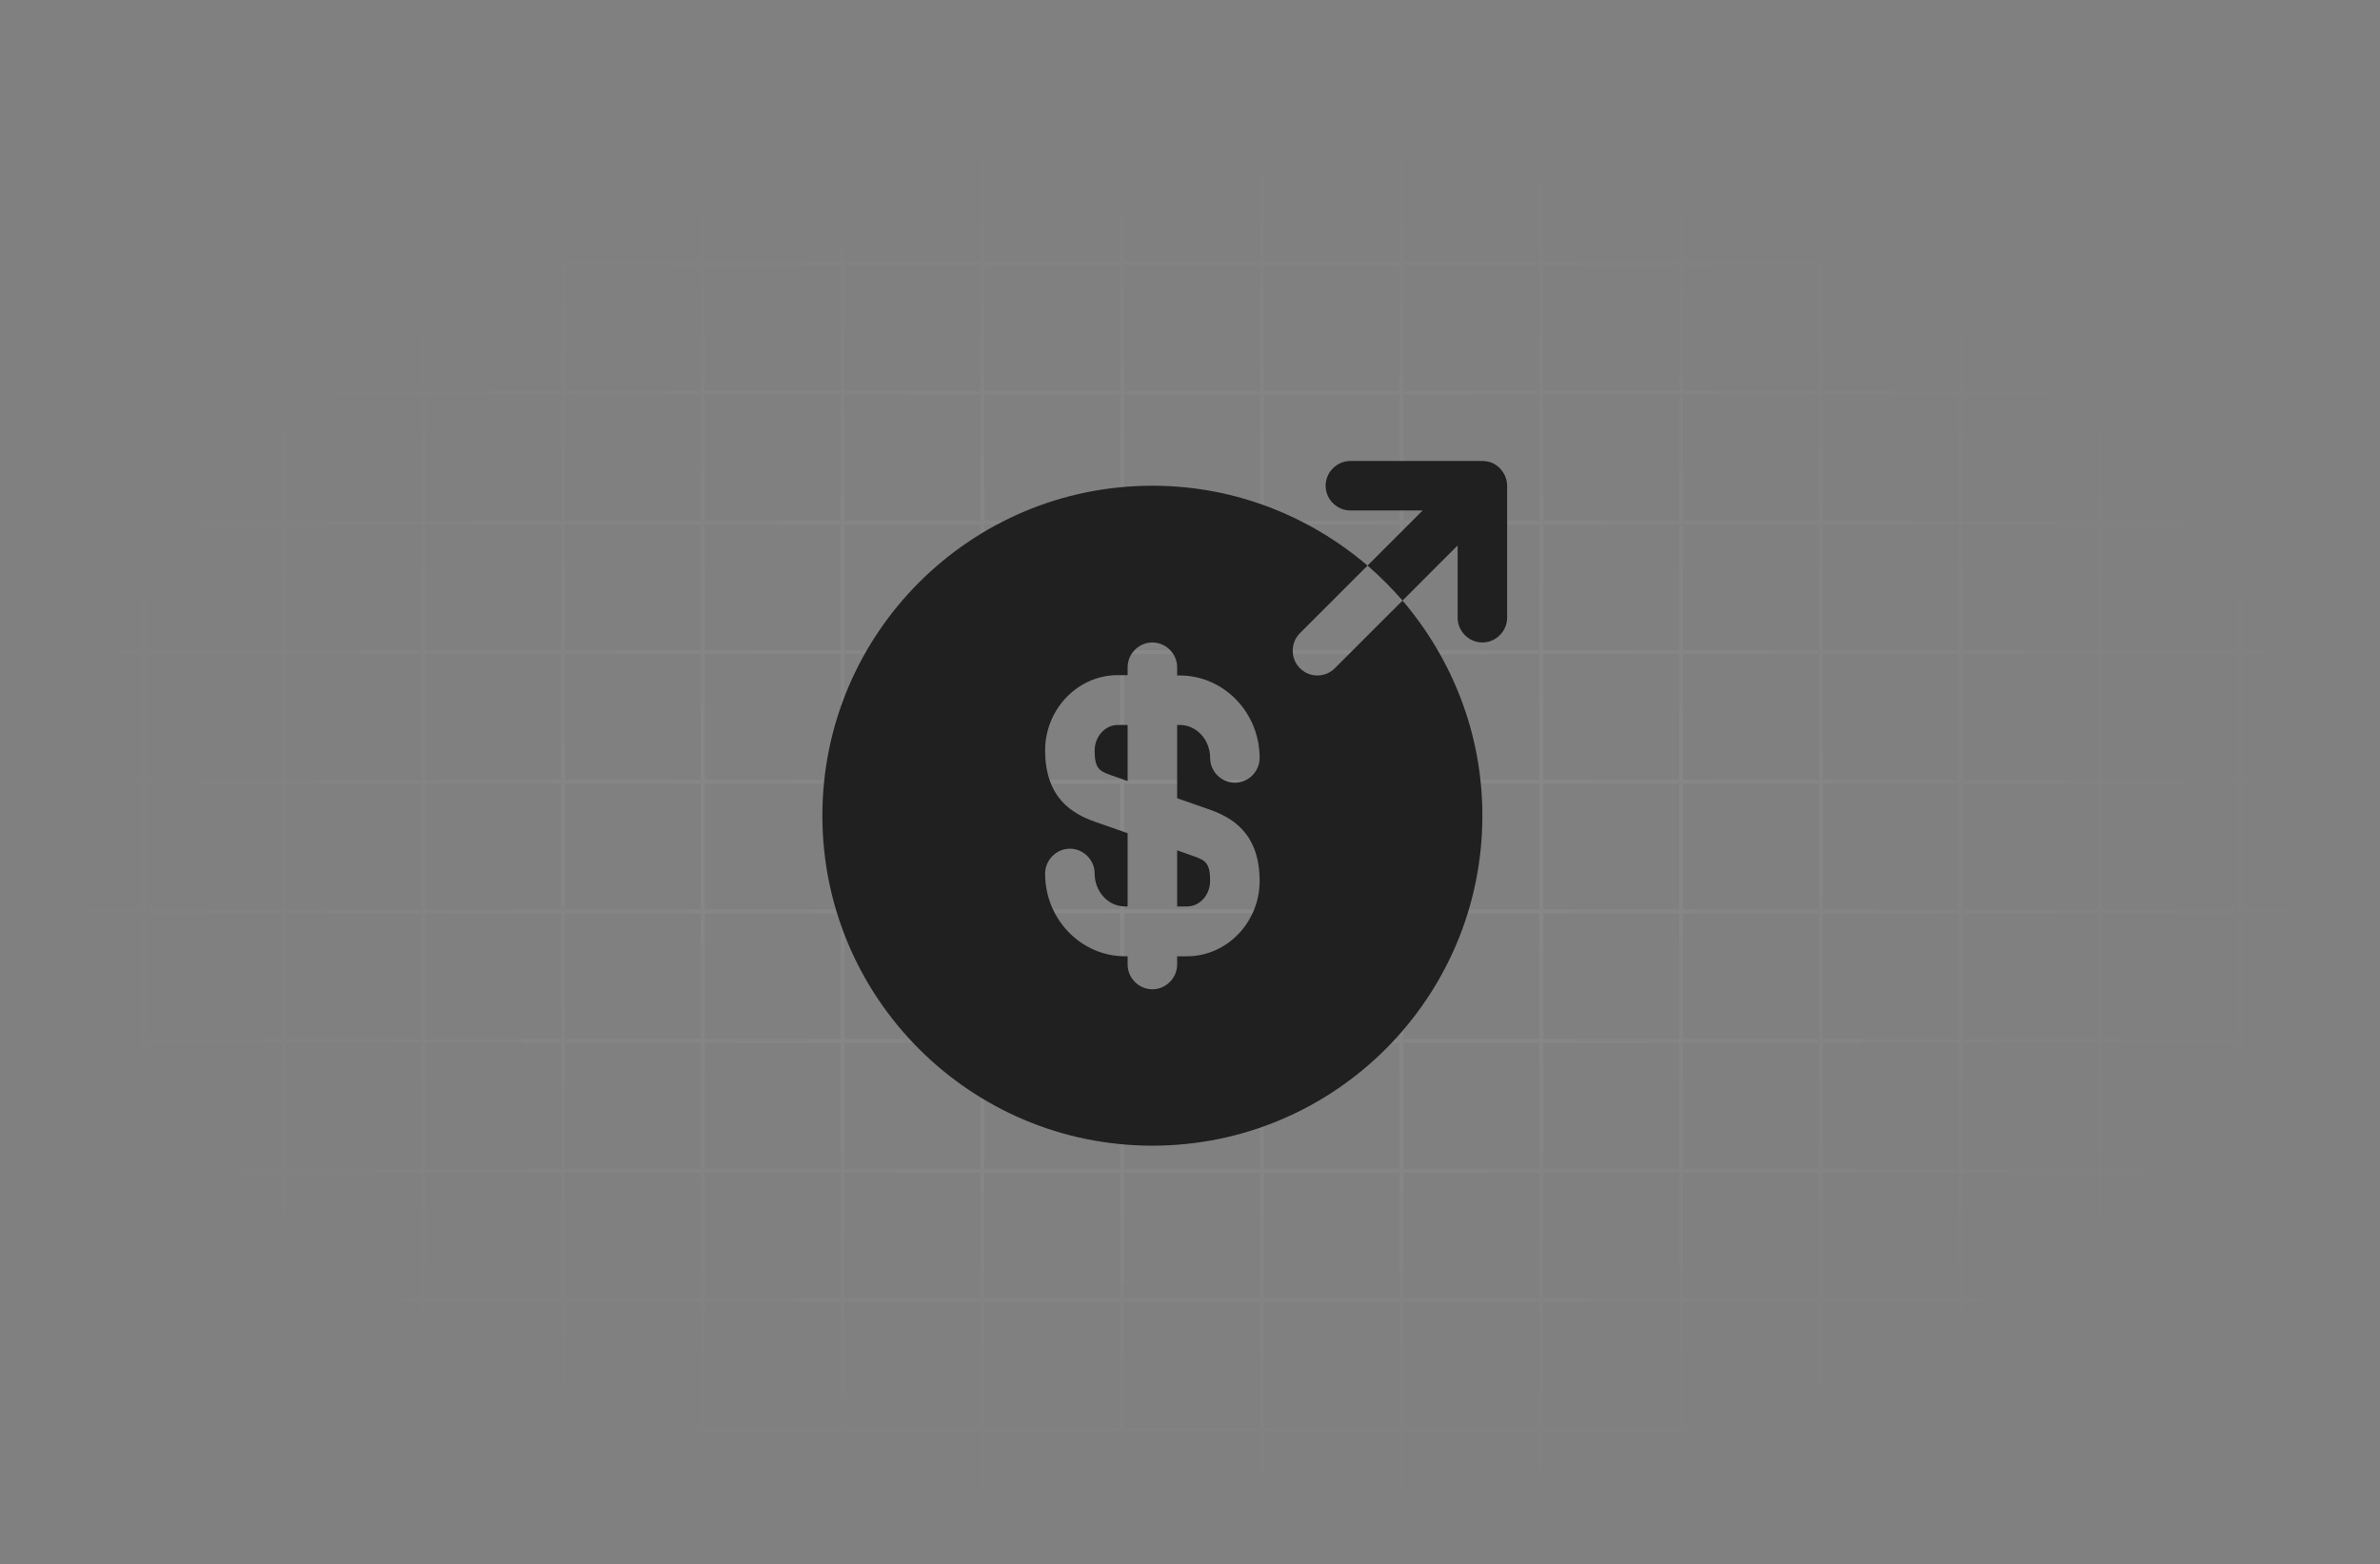 <svg width="601" height="395" viewBox="0 0 601 395" fill="none" xmlns="http://www.w3.org/2000/svg">
<rect x="0" y="0" width="601" height="395" fill="#808080" stroke="none"/>
<path d="M36.294 1H1V33.738M36.294 1V33.738M36.294 1H71.588M36.294 33.738H1M36.294 33.738H71.588M36.294 33.738V66.476M1 33.738V66.476M71.588 1V33.738M71.588 1H106.882M71.588 33.738H106.882M71.588 33.738V66.476M106.882 1V33.738M106.882 1H142.176M106.882 33.738H142.176M106.882 33.738V66.476M142.176 1V33.738M142.176 1H177.471M142.176 33.738H177.471M142.176 33.738V66.476M177.471 1V33.738M177.471 1H212.765M177.471 33.738H212.765M177.471 33.738V66.476M212.765 1V33.738M212.765 1H248.059M212.765 33.738H248.059M212.765 33.738V66.476M248.059 1V33.738M248.059 1H283.353M248.059 33.738H283.353M248.059 33.738V66.476M283.353 1V33.738M283.353 1H318.647M283.353 33.738H318.647M283.353 33.738V66.476M318.647 1V33.738M318.647 1H353.941M318.647 33.738H353.941M318.647 33.738V66.476M353.941 1V33.738M353.941 1H389.235M353.941 33.738H389.235M353.941 33.738V66.476M389.235 1V33.738M389.235 1H424.529M389.235 33.738H424.529M389.235 33.738V66.476M424.529 1V33.738M424.529 1H459.824M424.529 33.738H459.824M424.529 33.738V66.476M459.824 1V33.738M459.824 1H495.118M459.824 33.738H495.118M459.824 33.738V66.476M495.118 1V33.738M495.118 1H530.412M495.118 33.738H530.412M495.118 33.738V66.476M530.412 1V33.738M530.412 1H565.706M530.412 33.738H565.706M530.412 33.738V66.476M565.706 1V33.738M565.706 1H601V33.738M565.706 33.738H601M565.706 33.738V66.476M601 33.738V66.476M36.294 66.476H1M36.294 66.476H71.588M36.294 66.476V99.214M1 66.476V99.214M71.588 66.476H106.882M71.588 66.476V99.214M106.882 66.476H142.176M106.882 66.476V99.214M142.176 66.476H177.471M142.176 66.476V99.214M177.471 66.476H212.765M177.471 66.476V99.214M212.765 66.476H248.059M212.765 66.476V99.214M248.059 66.476H283.353M248.059 66.476V99.214M283.353 66.476H318.647M283.353 66.476V99.214M318.647 66.476H353.941M318.647 66.476V99.214M353.941 66.476H389.235M353.941 66.476V99.214M389.235 66.476H424.529M389.235 66.476V99.214M424.529 66.476H459.824M424.529 66.476V99.214M459.824 66.476H495.118M459.824 66.476V99.214M495.118 66.476H530.412M495.118 66.476V99.214M530.412 66.476H565.706M530.412 66.476V99.214M565.706 66.476H601M565.706 66.476V99.214M601 66.476V99.214M36.294 99.214H1M36.294 99.214H71.588M36.294 99.214V131.952M1 99.214V131.952M71.588 99.214H106.882M71.588 99.214V131.952M106.882 99.214H142.176M106.882 99.214V131.952M142.176 99.214H177.471M142.176 99.214V131.952M177.471 99.214H212.765M177.471 99.214V131.952M212.765 99.214H248.059M212.765 99.214V131.952M248.059 99.214H283.353M248.059 99.214V131.952M283.353 99.214H318.647M283.353 99.214V131.952M318.647 99.214H353.941M318.647 99.214V131.952M353.941 99.214H389.235M353.941 99.214V131.952M389.235 99.214H424.529M389.235 99.214V131.952M424.529 99.214H459.824M424.529 99.214V131.952M459.824 99.214H495.118M459.824 99.214V131.952M495.118 99.214H530.412M495.118 99.214V131.952M530.412 99.214H565.706M530.412 99.214V131.952M565.706 99.214H601M565.706 99.214V131.952M601 99.214V131.952M36.294 131.952H1M36.294 131.952H71.588M36.294 131.952V164.69M1 131.952V164.69M71.588 131.952H106.882M71.588 131.952V164.69M106.882 131.952H142.176M106.882 131.952V164.69M142.176 131.952H177.471M142.176 131.952V164.69M177.471 131.952H212.765M177.471 131.952V164.69M212.765 131.952H248.059M212.765 131.952V164.69M248.059 131.952H283.353M248.059 131.952V164.69M283.353 131.952H318.647M283.353 131.952V164.69M318.647 131.952H353.941M318.647 131.952V164.69M353.941 131.952H389.235M353.941 131.952V164.69M389.235 131.952H424.529M389.235 131.952V164.69M424.529 131.952H459.824M424.529 131.952V164.69M459.824 131.952H495.118M459.824 131.952V164.69M495.118 131.952H530.412M495.118 131.952V164.69M530.412 131.952H565.706M530.412 131.952V164.69M565.706 131.952H601M565.706 131.952V164.69M601 131.952V164.69M36.294 164.69H1M36.294 164.69H71.588M36.294 164.69V197.429M1 164.69V197.429M71.588 164.69H106.882M71.588 164.69V197.429M106.882 164.69H142.176M106.882 164.69V197.429M142.176 164.69H177.471M142.176 164.69V197.429M177.471 164.69H212.765M177.471 164.69V197.429M212.765 164.69H248.059M212.765 164.69V197.429M248.059 164.69H283.353M248.059 164.69V197.429M283.353 164.69H318.647M283.353 164.69V197.429M318.647 164.69H353.941M318.647 164.69V197.429M353.941 164.69H389.235M353.941 164.69V197.429M389.235 164.69H424.529M389.235 164.69V197.429M424.529 164.69H459.824M424.529 164.69V197.429M459.824 164.69H495.118M459.824 164.69V197.429M495.118 164.69H530.412M495.118 164.69V197.429M530.412 164.69H565.706M530.412 164.69V197.429M565.706 164.69H601M565.706 164.69V197.429M601 164.69V197.429M36.294 197.429H1M36.294 197.429H71.588M36.294 197.429V230.167M1 197.429V230.167M71.588 197.429H106.882M71.588 197.429V230.167M106.882 197.429H142.176M106.882 197.429V230.167M142.176 197.429H177.471M142.176 197.429V230.167M177.471 197.429H212.765M177.471 197.429V230.167M212.765 197.429H248.059M212.765 197.429V230.167M248.059 197.429H283.353M248.059 197.429V230.167M283.353 197.429H318.647M283.353 197.429V230.167M318.647 197.429H353.941M318.647 197.429V230.167M353.941 197.429H389.235M353.941 197.429V230.167M389.235 197.429H424.529M389.235 197.429V230.167M424.529 197.429H459.824M424.529 197.429V230.167M459.824 197.429H495.118M459.824 197.429V230.167M495.118 197.429H530.412M495.118 197.429V230.167M530.412 197.429H565.706M530.412 197.429V230.167M565.706 197.429H601M565.706 197.429V230.167M601 197.429V230.167M36.294 230.167H1M36.294 230.167H71.588M36.294 230.167V262.905M1 230.167V262.905M71.588 230.167H106.882M71.588 230.167V262.905M106.882 230.167H142.176M106.882 230.167V262.905M142.176 230.167H177.471M142.176 230.167V262.905M177.471 230.167H212.765M177.471 230.167V262.905M212.765 230.167H248.059M212.765 230.167V262.905M248.059 230.167H283.353M248.059 230.167V262.905M283.353 230.167H318.647M283.353 230.167V262.905M318.647 230.167H353.941M318.647 230.167V262.905M353.941 230.167H389.235M353.941 230.167V262.905M389.235 230.167H424.529M389.235 230.167V262.905M424.529 230.167H459.824M424.529 230.167V262.905M459.824 230.167H495.118M459.824 230.167V262.905M495.118 230.167H530.412M495.118 230.167V262.905M530.412 230.167H565.706M530.412 230.167V262.905M565.706 230.167H601M565.706 230.167V262.905M601 230.167V262.905M36.294 262.905H1M36.294 262.905H71.588M36.294 262.905V295.643M1 262.905V295.643M71.588 262.905H106.882M71.588 262.905V295.643M106.882 262.905H142.176M106.882 262.905V295.643M142.176 262.905H177.471M142.176 262.905V295.643M177.471 262.905H212.765M177.471 262.905V295.643M212.765 262.905H248.059M212.765 262.905V295.643M248.059 262.905H283.353M248.059 262.905V295.643M283.353 262.905H318.647M283.353 262.905V295.643M318.647 262.905H353.941M318.647 262.905V295.643M353.941 262.905H389.235M353.941 262.905V295.643M389.235 262.905H424.529M389.235 262.905V295.643M424.529 262.905H459.824M424.529 262.905V295.643M459.824 262.905H495.118M459.824 262.905V295.643M495.118 262.905H530.412M495.118 262.905V295.643M530.412 262.905H565.706M530.412 262.905V295.643M565.706 262.905H601M565.706 262.905V295.643M601 262.905V295.643M36.294 295.643H1M36.294 295.643H71.588M36.294 295.643V328.381M1 295.643V328.381M71.588 295.643H106.882M71.588 295.643V328.381M106.882 295.643H142.176M106.882 295.643V328.381M142.176 295.643H177.471M142.176 295.643V328.381M177.471 295.643H212.765M177.471 295.643V328.381M212.765 295.643H248.059M212.765 295.643V328.381M248.059 295.643H283.353M248.059 295.643V328.381M283.353 295.643H318.647M283.353 295.643V328.381M318.647 295.643H353.941M318.647 295.643V328.381M353.941 295.643H389.235M353.941 295.643V328.381M389.235 295.643H424.529M389.235 295.643V328.381M424.529 295.643H459.824M424.529 295.643V328.381M459.824 295.643H495.118M459.824 295.643V328.381M495.118 295.643H530.412M495.118 295.643V328.381M530.412 295.643H565.706M530.412 295.643V328.381M565.706 295.643H601M565.706 295.643V328.381M601 295.643V328.381M36.294 328.381H1M36.294 328.381H71.588M36.294 328.381V361.119M1 328.381V361.119M71.588 328.381H106.882M71.588 328.381V361.119M106.882 328.381H142.176M106.882 328.381V361.119M142.176 328.381H177.471M142.176 328.381V361.119M177.471 328.381H212.765M177.471 328.381V361.119M212.765 328.381H248.059M212.765 328.381V361.119M248.059 328.381H283.353M248.059 328.381V361.119M283.353 328.381H318.647M283.353 328.381V361.119M318.647 328.381H353.941M318.647 328.381V361.119M353.941 328.381H389.235M353.941 328.381V361.119M389.235 328.381H424.529M389.235 328.381V361.119M424.529 328.381H459.824M424.529 328.381V361.119M459.824 328.381H495.118M459.824 328.381V361.119M495.118 328.381H530.412M495.118 328.381V361.119M530.412 328.381H565.706M530.412 328.381V361.119M565.706 328.381H601M565.706 328.381V361.119M601 328.381V361.119M36.294 361.119H1M36.294 361.119H71.588M36.294 361.119V393.857M1 361.119V393.857H36.294M71.588 361.119H106.882M71.588 361.119V393.857M106.882 361.119H142.176M106.882 361.119V393.857M142.176 361.119H177.471M142.176 361.119V393.857M177.471 361.119H212.765M177.471 361.119V393.857M212.765 361.119H248.059M212.765 361.119V393.857M248.059 361.119H283.353M248.059 361.119V393.857M283.353 361.119H318.647M283.353 361.119V393.857M318.647 361.119H353.941M318.647 361.119V393.857M353.941 361.119H389.235M353.941 361.119V393.857M389.235 361.119H424.529M389.235 361.119V393.857M424.529 361.119H459.824M424.529 361.119V393.857M459.824 361.119H495.118M459.824 361.119V393.857M495.118 361.119H530.412M495.118 361.119V393.857M530.412 361.119H565.706M530.412 361.119V393.857M565.706 361.119H601M565.706 361.119V393.857M601 361.119V393.857H565.706M36.294 393.857H71.588M71.588 393.857H106.882M106.882 393.857H142.176M142.176 393.857H177.471M177.471 393.857H212.765M212.765 393.857H248.059M248.059 393.857H283.353M283.353 393.857H318.647M318.647 393.857H353.941M353.941 393.857H389.235M389.235 393.857H424.529M424.529 393.857H459.824M459.824 393.857H495.118M495.118 393.857H530.412M530.412 393.857H565.706" stroke="url(#paint0_radial_205_241)" stroke-opacity="0.08"/>
<path d="M276.417 189.583C276.417 194.083 277.667 194.75 280.5 195.75L284.75 197.25V183.083H282.25C279.083 183.083 276.417 186 276.417 189.583Z" fill="#202020"/>
<path d="M297.25 228.917H299.75C303 228.917 305.583 226 305.583 222.417C305.583 217.917 304.333 217.25 301.5 216.25L297.25 214.75V228.917Z" fill="#202020"/>
<path d="M354.167 151.667L337.083 168.75C335.833 170 334.25 170.583 332.667 170.583C331.083 170.583 329.5 170 328.25 168.75C325.833 166.333 325.833 162.333 328.25 159.917L345.333 142.833C330.667 130.333 311.75 122.667 291 122.667C245 122.667 207.667 160 207.667 206C207.667 252 245 289.333 291 289.333C337 289.333 374.333 252 374.333 206C374.333 185.25 366.667 166.333 354.167 151.667ZM305.583 204.5C310.917 206.417 318.083 210.25 318.083 222.5C318.083 232.917 309.833 241.5 299.75 241.5H297.25V243.583C297.25 247 294.417 249.833 291 249.833C287.583 249.833 284.75 247 284.75 243.583V241.5H284.083C273 241.5 263.917 232.167 263.917 220.667C263.917 217.167 266.75 214.333 270.167 214.333C273.583 214.333 276.417 217.167 276.417 220.583C276.417 225.167 279.833 228.917 284.083 228.917H284.75V210.417L276.417 207.5C271.083 205.583 263.917 201.75 263.917 189.5C263.917 179.083 272.167 170.5 282.25 170.5H284.75V168.5C284.75 165.083 287.583 162.25 291 162.25C294.417 162.25 297.25 165.083 297.25 168.5V170.583H297.917C309 170.583 318.083 179.917 318.083 191.417C318.083 194.833 315.25 197.667 311.833 197.667C308.417 197.667 305.583 194.833 305.583 191.417C305.583 186.833 302.167 183.083 297.917 183.083H297.25V201.583L305.583 204.5Z" fill="#202020"/>
<path d="M380.083 120.25C379.417 118.75 378.25 117.5 376.667 116.833C375.917 116.583 375.167 116.417 374.333 116.417H341C337.583 116.417 334.75 119.25 334.75 122.667C334.75 126.083 337.583 128.917 341 128.917H359.25L345.333 142.833C348.5 145.583 351.417 148.5 354.167 151.667L368.083 137.75V156C368.083 159.417 370.917 162.25 374.333 162.25C377.75 162.25 380.583 159.417 380.583 156V122.667C380.583 121.833 380.417 121.083 380.083 120.25Z" fill="#202020"/>
<defs>
<radialGradient id="paint0_radial_205_241" cx="0" cy="0" r="1" gradientUnits="userSpaceOnUse" gradientTransform="translate(301 207.922) rotate(90) scale(185.516 300.453)">
<stop stop-color="white"/>
<stop offset="1" stop-color="white" stop-opacity="0"/>
</radialGradient>
</defs>
</svg>
